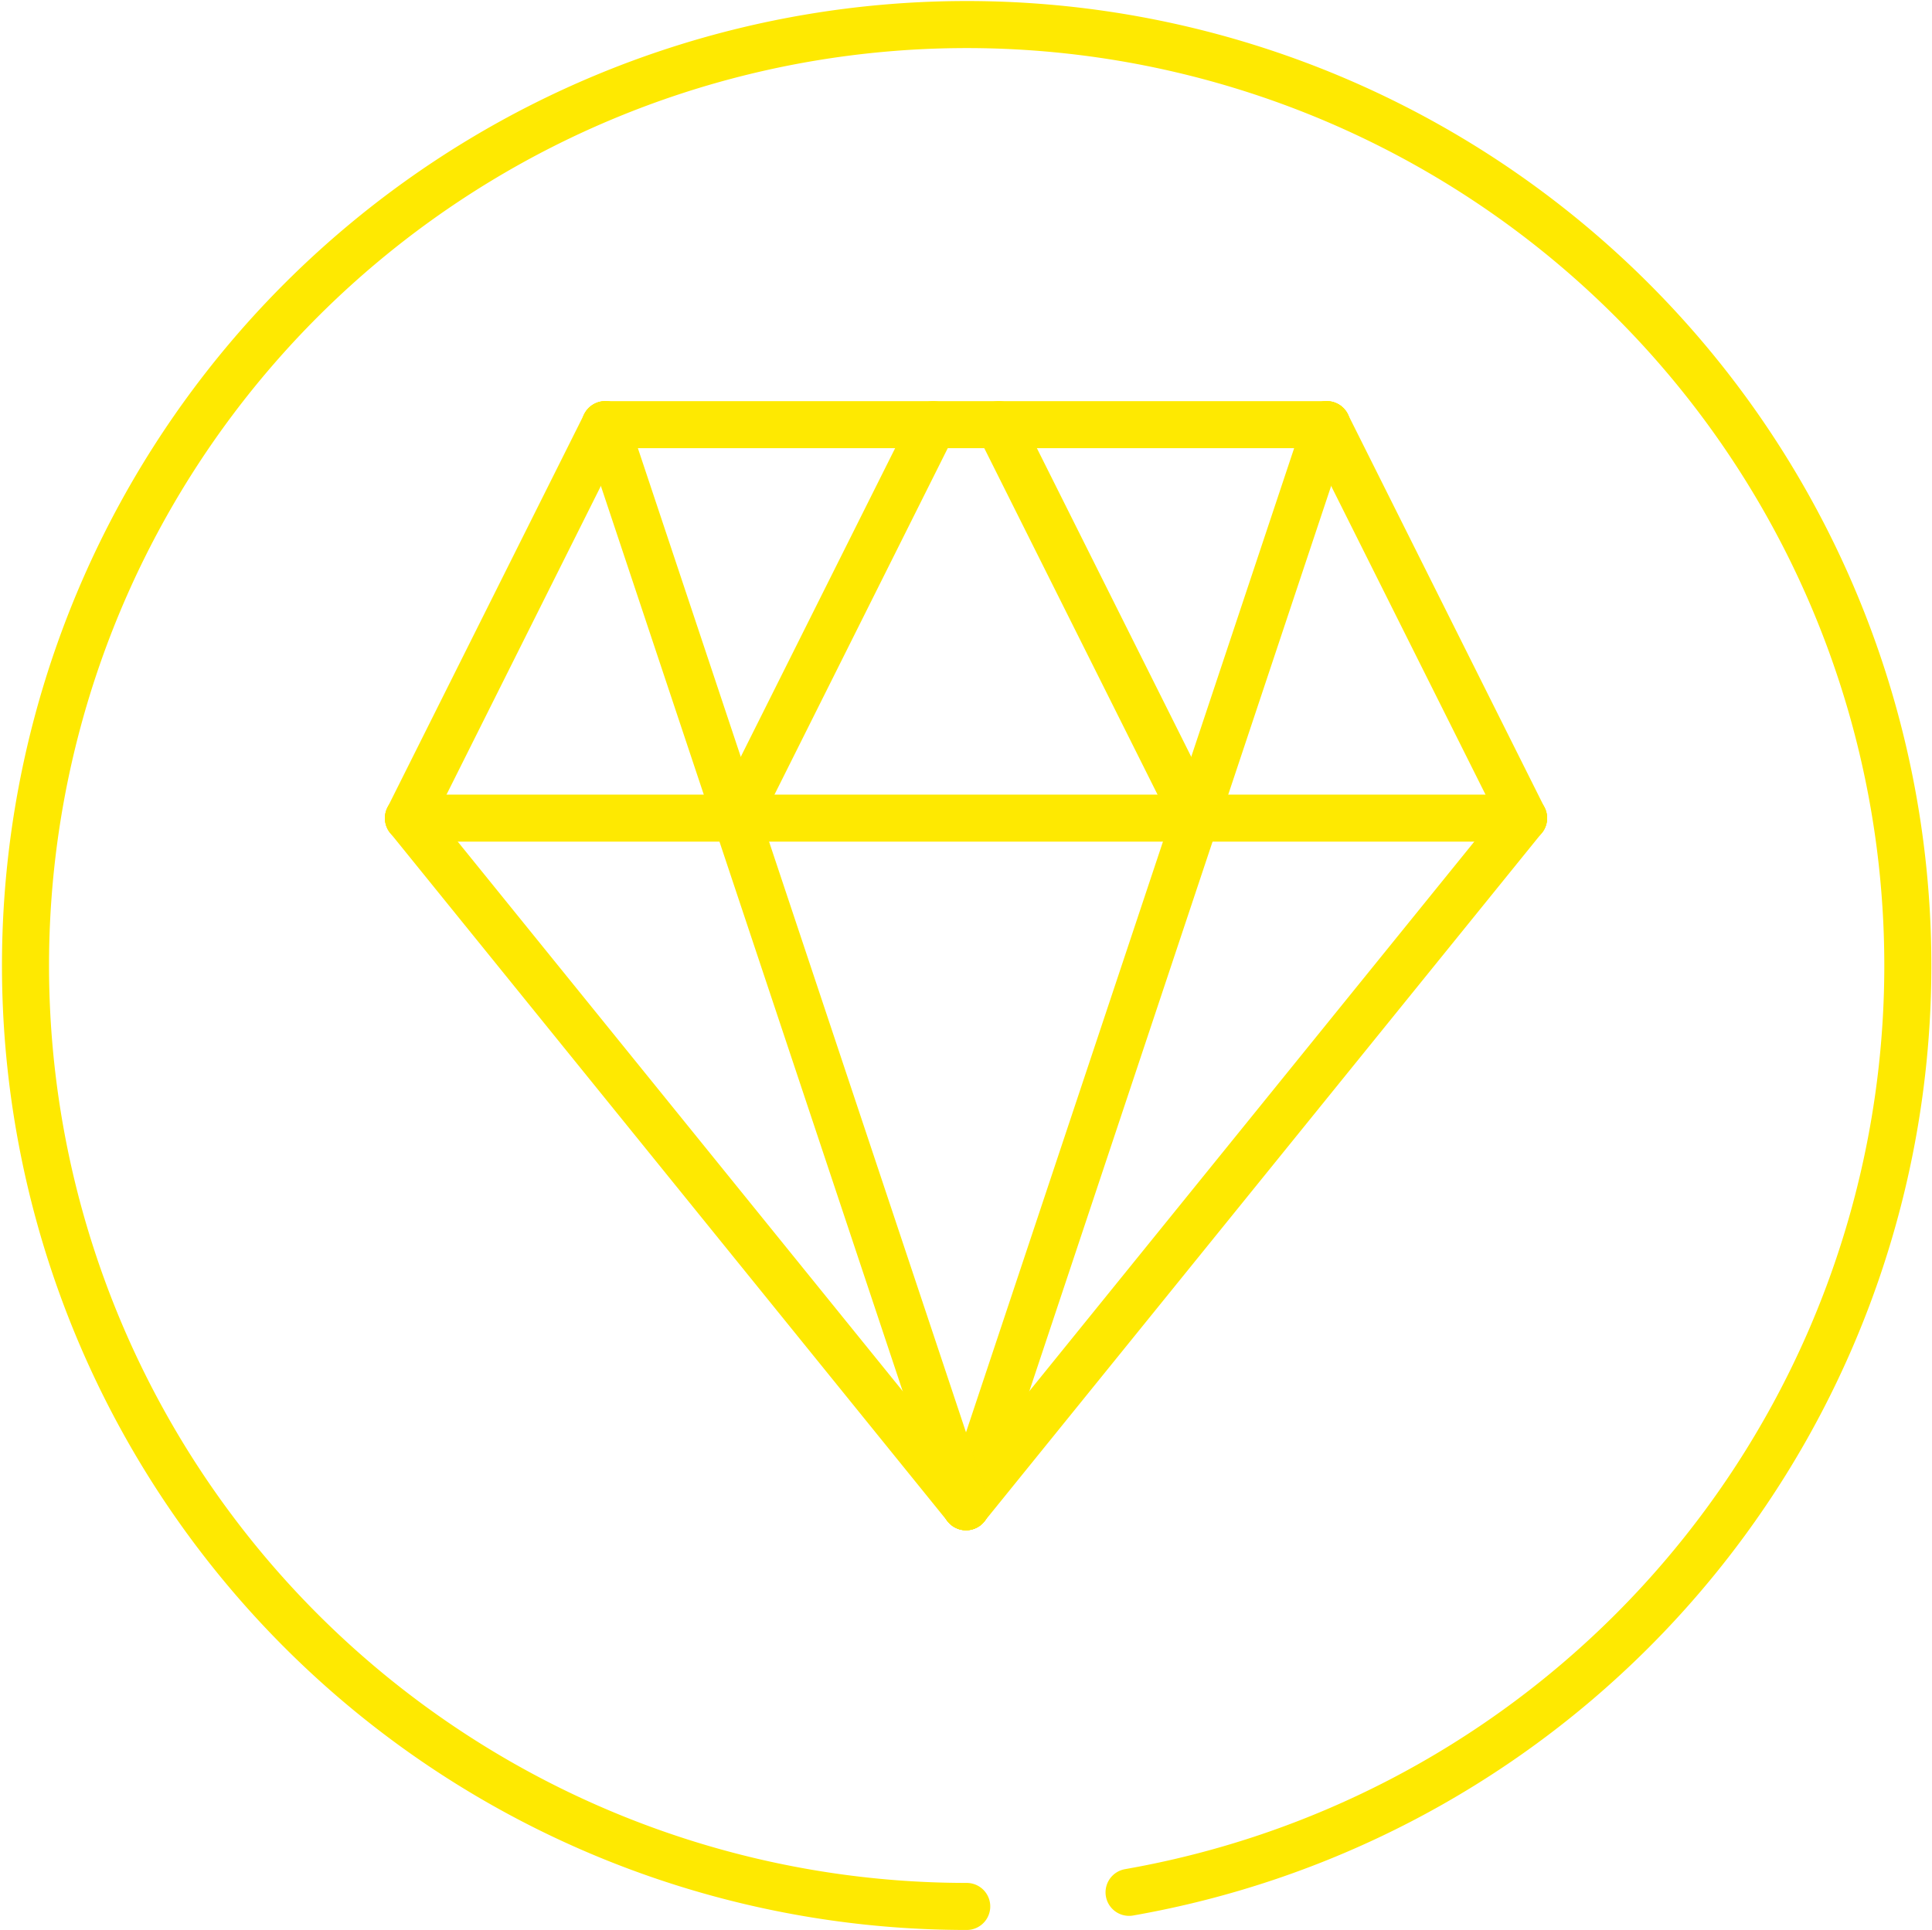 <svg xmlns="http://www.w3.org/2000/svg" width="82.111" height="82.049" viewBox="0 0 82.111 82.049"><defs><style>.a,.b{fill:none;stroke:#fee901;stroke-linecap:round;stroke-width:2px;}.a{stroke-linejoin:round;}.b{stroke-miterlimit:10;}</style></defs><g transform="translate(1.056 1.056)"><path class="a" d="M47.925,80.426a40,40,0,1,0-6.9.6" transform="translate(-0.995 -1.038)"/><g transform="translate(16.303 16.996)"><line class="b" x2="30.667" transform="translate(8.364 0)"/><line class="b" x1="8.364" y1="16.727" transform="translate(39.03 0)"/><line class="b" y1="16.727" x2="8.364" transform="translate(0 0)"/><line class="b" x2="23.697" y2="29.273" transform="translate(0 16.727)"/><line class="b" x1="23.697" y2="29.273" transform="translate(23.697 16.727)"/><line class="b" x1="15.333" y2="46" transform="translate(23.697 0)"/><line class="b" x2="15.333" y2="46" transform="translate(8.364 0)"/><line class="b" x2="47.394" transform="translate(0 16.727)"/><line class="b" x2="8.364" y2="16.727" transform="translate(25.091 0)"/><line class="b" x1="8.364" y2="16.727" transform="translate(13.939 0)"/></g></g></svg>
